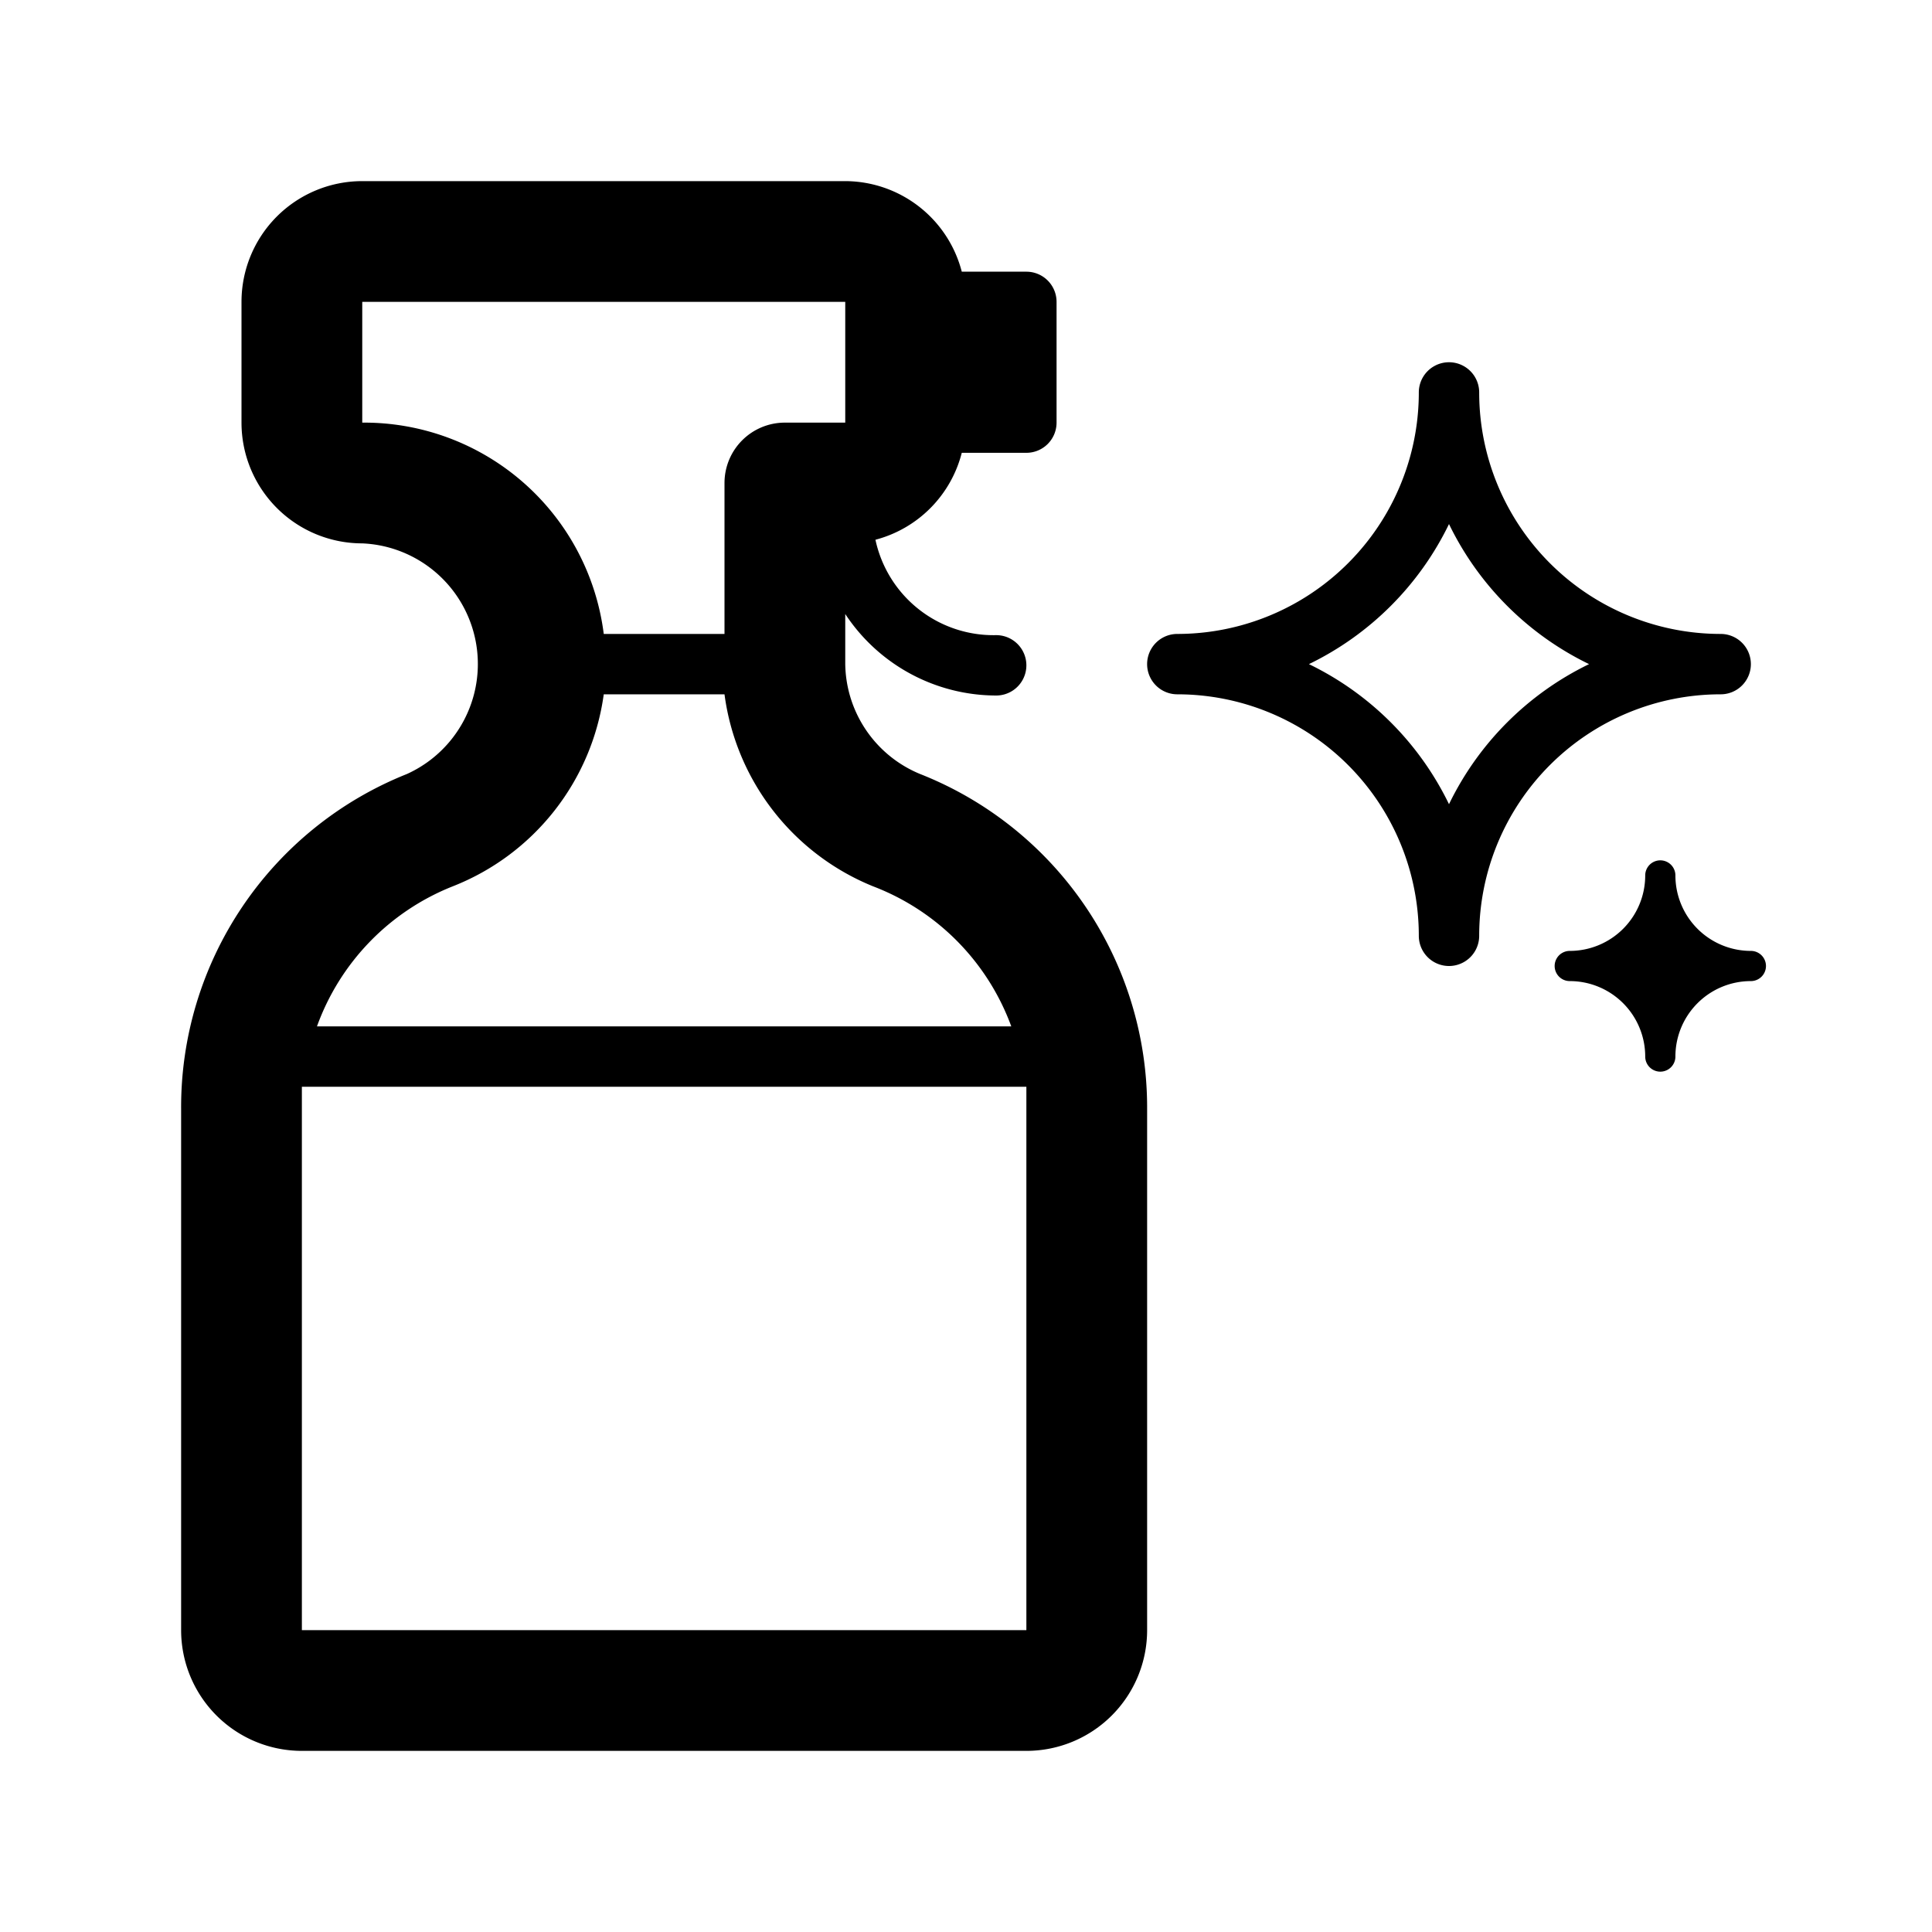 <svg xmlns="http://www.w3.org/2000/svg" viewBox="0 0 32 32"><path d="M15.24 12.82A2 2 0 0114 11v-.83a3 3 0 002.5 1.35.5.5 0 000-1 2 2 0 01-2-1.58 2 2 0 001.43-1.44H17a.5.5 0 00.5-.5V5a.5.5 0 00-.5-.5h-1.07A2 2 0 0014 3H6a2 2 0 00-2 2v2a2 2 0 002 2 2 2 0 01.74 3.82A5.94 5.94 0 003 18.37V27a2 2 0 002 2h12a2 2 0 002-2v-8.63a5.94 5.94 0 00-3.76-5.55zM6 7V5h8v2h-1a1 1 0 00-1 1v2.5h-2A4 4 0 006 7zm1.5 7.68A4 4 0 0010 11.5h2a4 4 0 002.46 3.18A3.93 3.93 0 0116.75 17H5.25a3.93 3.93 0 012.25-2.32zM17 27H5v-8.63V18h12v.37zM29 15.75a1.25 1.25 0 01-1.25-1.25.25.25 0 00-.5 0A1.25 1.25 0 0126 15.75a.25.25 0 000 .5 1.25 1.25 0 011.25 1.25.25.25 0 00.5 0A1.25 1.25 0 0129 16.25a.25.25 0 000-.5zM29 11a.5.5 0 00-.5-.5 4 4 0 01-4-4 .5.5 0 00-1 0 4 4 0 01-4 4 .5.5 0 000 1 4 4 0 014 4 .5.5 0 001 0 4 4 0 014-4 .5.5 0 00.5-.5zm-5 2.32A5 5 0 0021.68 11 5 5 0 0024 8.68 5 5 0 0026.32 11 5 5 0 0024 13.32z"/></svg>
